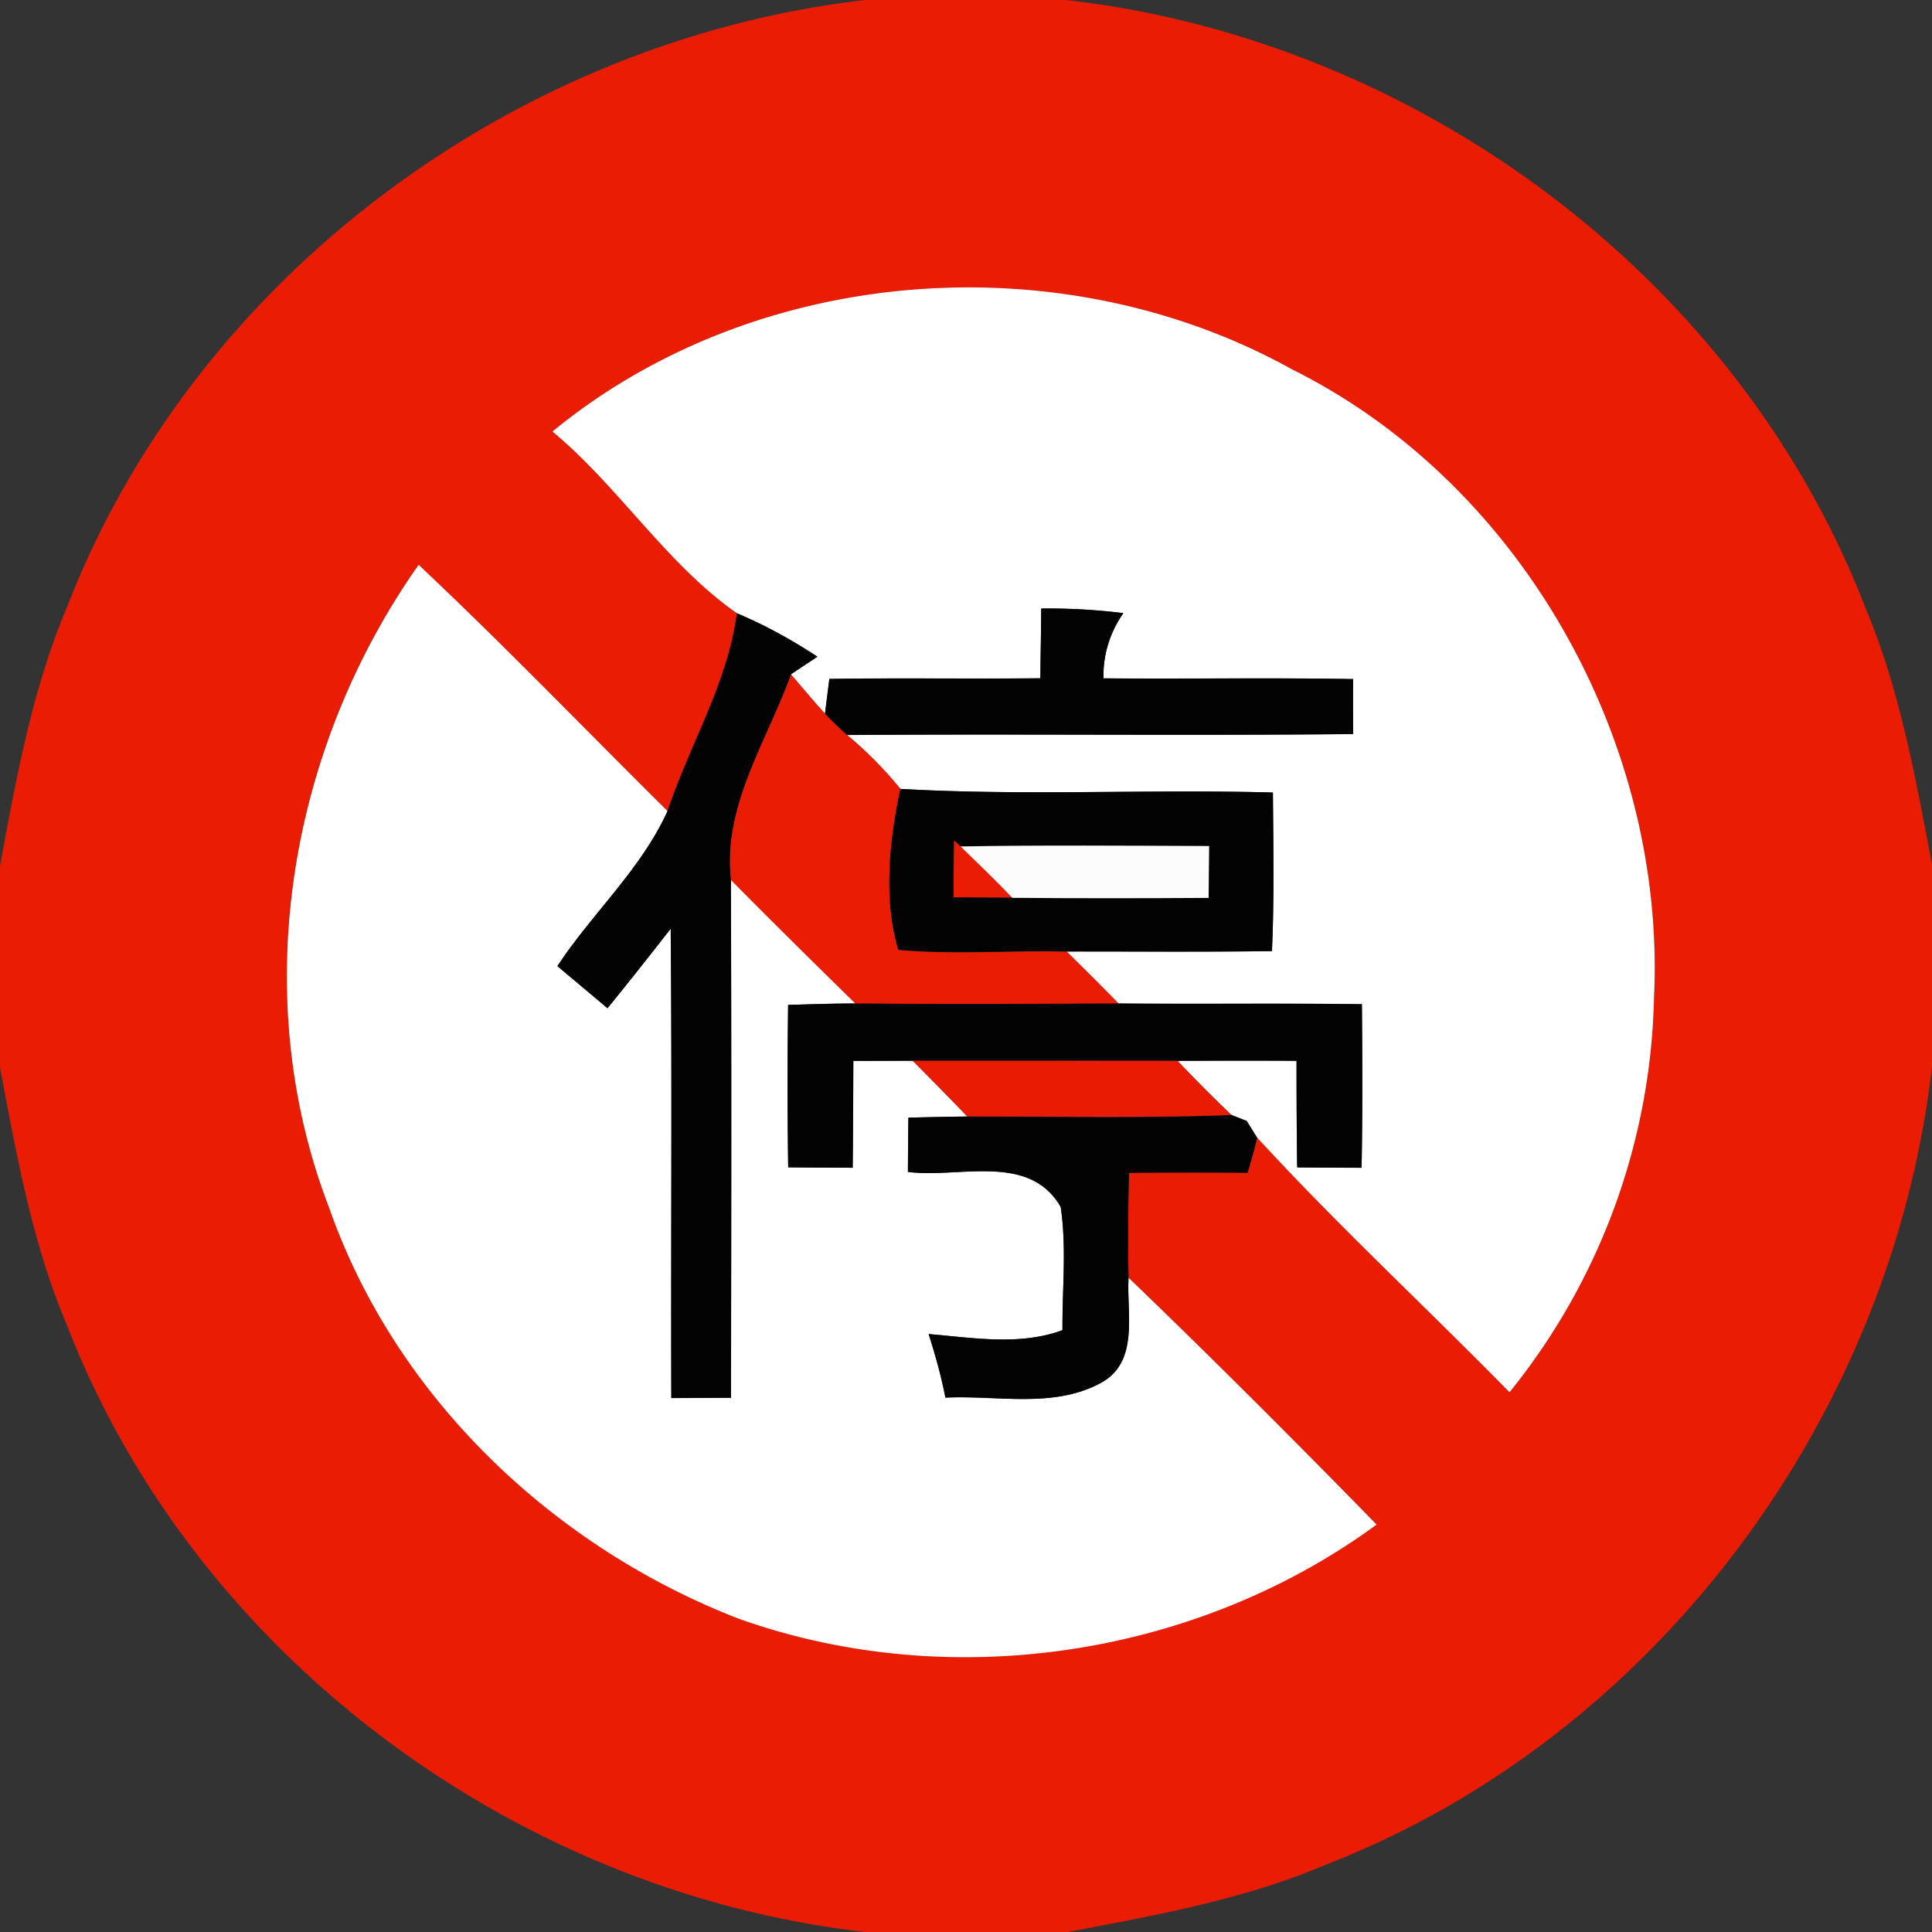 <svg xmlns="http://www.w3.org/2000/svg" width="24" height="24">
    <rect width="100%" height="100%" fill="#333333" stroke="none"/>
    <path fill="#ea1c03" d="M10.738 0h2.506c4.35.493 8.335 3.436 9.924 7.538.432 1.022.626 2.117.832 3.201v2.505c-.493 4.35-3.435 8.335-7.538 9.923-1.022.434-2.117.627-3.2.834h-2.506c-4.35-.493-8.335-3.436-9.924-7.538-.434-1.022-.626-2.117-.832-3.2v-2.506c.201-1.09.399-2.191.834-3.219C2.42 3.441 6.397.504 10.739.001zM6.862 5.361c.828.688 1.419 1.649 2.293 2.258-.117.876-.586 1.631-.862 2.457-1.031-1.021-2.037-2.067-3.094-3.061-1.621 2.297-2.132 5.348-1.108 7.996.826 2.351 2.787 4.208 5.092 5.098 2.622.932 5.675.471 7.917-1.172a139.168 139.168 0 0 0-3.081-3.066 29.79 29.79 0 0 1 .006-1.303c.492-.005.982-.005 1.472-.001.045-.143.084-.289.12-.435 1.003 1.092 2.097 2.103 3.135 3.163a8.071 8.071 0 0 0 1.795-4.908c.15-3.165-1.644-6.379-4.497-7.799-2.855-1.586-6.652-1.311-9.188.773z"/>
    <path fill="#ea1c03" d="M9.079 10.932c-.105-.924.446-1.721.746-2.555.141.163.279.329.423.488.089.092.181.181.275.266.239.205.468.422.663.67-.141.641-.212 1.388-.026 1.999.694.063 1.394.004 2.09.022.217.213.434.427.644.645-1.09.004-2.181.008-3.271 0a148.937 148.937 0 0 1-1.545-1.534z"/>
    <path fill="#ea1c03" d="M11.85 10.437l.084.077c.215.21.434.418.641.637-.244.001-.486-.004-.73-.003l.005-.712z"/>
    <path fill="#fff" d="M6.862 5.361c2.537-2.084 6.333-2.359 9.188-.773 2.853 1.419 4.646 4.634 4.497 7.799a8.069 8.069 0 0 1-1.795 4.908c-1.039-1.059-2.133-2.071-3.135-3.163l-.13-.208-.191-.075a19.293 19.293 0 0 1-.67-.672c.493-.001.986-.003 1.48 0 0 .441.001.883.008 1.324.266.003.533.004.8.005.013-.677.01-1.355.004-2.032-1.008-.013-2.015 0-3.023-.009-.21-.218-.427-.432-.644-.645.85-.001 1.699.006 2.55-.005.03-.657.017-1.314.012-1.97-1.542-.043-3.086.043-4.626-.045a4.882 4.882 0 0 0-.663-.67c2.095-.015 4.191.009 6.286-.012-.001-.228-.003-.455 0-.683-1.035-.018-2.068 0-3.102-.009a1.342 1.342 0 0 1 .248-.81 7.58 7.58 0 0 0-1.021-.057c-.001.289-.009.577-.01.866-.874.009-1.748-.005-2.622.008l-.054.431c-.145-.159-.283-.325-.423-.488l.329-.218a6.013 6.013 0 0 0-.999-.539c-.874-.609-1.465-1.57-2.293-2.258zM5.199 7.015c1.057.994 2.063 2.04 3.094 3.061-.328.724-.934 1.267-1.368 1.926.206.175.415.347.622.523.266-.325.525-.657.785-.988.018 1.943.001 3.888.008 5.831l.741-.004c.004-2.145.006-4.288-.001-6.432.51.516 1.027 1.026 1.545 1.534-.277-.001-.556.01-.834.017a71.45 71.45 0 0 0 .001 2.018c.267.003.534.005.801.005.005-.443.006-.885.008-1.328.245.001.49-.001.737-.001.228.23.455.459.679.693a59.57 59.57 0 0 0-.732.014c-.003.225-.005.449-.006.674.634.083 1.508-.245 1.898.436.075.506.018 1.021.022 1.53-.533.196-1.112.094-1.663.048.081.259.159.521.209.79.644-.032 1.352.141 1.943-.19.466-.263.306-.863.332-1.299 1.044 1.004 2.07 2.03 3.081 3.066-2.243 1.643-5.295 2.103-7.917 1.172-2.305-.89-4.266-2.747-5.092-5.098C3.069 12.365 3.58 9.314 5.2 7.017z"/>
    <path fill="#030303" d="M9.155 7.619c.351.146.681.332.999.539l-.329.218c-.299.834-.85 1.631-.746 2.555.008 2.145.005 4.288.001 6.432l-.741.004c-.006-1.943.01-3.888-.008-5.831a53.97 53.97 0 0 1-.785.988c-.206-.175-.415-.347-.622-.523.434-.659 1.04-1.203 1.368-1.926.276-.826.745-1.581.862-2.457zM12.934 7.56c.341-.005.681.015 1.021.057a1.351 1.351 0 0 0-.248.81c1.034.009 2.067-.009 3.102.009-.003.227-.001.454 0 .683-2.095.021-4.191-.004-6.286.012a5.737 5.737 0 0 1-.275-.266l.054-.431c.874-.013 1.748.001 2.622-.008.001-.289.009-.577.01-.866zM11.16 11.799c-.186-.61-.115-1.357.026-1.999 1.539.088 3.084.003 4.626.045.005.657.018 1.314-.012 1.97-.85.012-1.699.004-2.55.005-.697-.018-1.396.041-2.09-.022zm.69-1.362c-.003.237-.004.475-.005.712.244-.001.486.004.73.003.813.008 1.626.006 2.439.001l.006-.644c-1.028-.004-2.058-.012-3.086.005l-.084-.077zM9.79 12.483c.277-.006.556-.018.834-.017 1.09.008 2.181.004 3.271 0 1.008.009 2.015-.004 3.023.009.006.677.009 1.355-.004 2.032a212.02 212.02 0 0 1-.8-.005 97.394 97.394 0 0 1-.008-1.324c-.494-.003-.987-.001-1.48 0-1.097-.003-2.194 0-3.289-.001-.246 0-.492.003-.737.001-.001.443-.003.885-.008 1.328-.267 0-.534-.003-.801-.005-.01-.674-.01-1.346-.001-2.018z"/>
    <path fill="#030303" d="M11.284 13.884c.244-.006.488-.012.732-.014 1.094-.001 2.187.023 3.28-.019l.191.075.13.208a7.166 7.166 0 0 1-.12.435c-.49-.004-.981-.004-1.472.001-.012.435-.014.868-.006 1.303-.026.436.134 1.036-.332 1.299-.591.33-1.299.157-1.943.19a6.959 6.959 0 0 0-.209-.79c.551.046 1.13.148 1.663-.048-.004-.51.053-1.025-.022-1.53-.39-.681-1.265-.354-1.898-.436.001-.225.004-.449.006-.674z"/>
    <path fill="#fcfcfc" d="M11.934 10.515c1.028-.017 2.058-.009 3.086-.005-.003.214-.004.428-.006.644-.813.005-1.626.006-2.439-.001-.208-.219-.426-.427-.641-.637z"/>
    <path fill="#e91c03" d="M11.337 13.177c1.095.001 2.192-.001 3.289.001.218.227.439.454.67.672-1.093.043-2.186.018-3.28.019-.223-.234-.45-.463-.679-.693z"/>
</svg>
